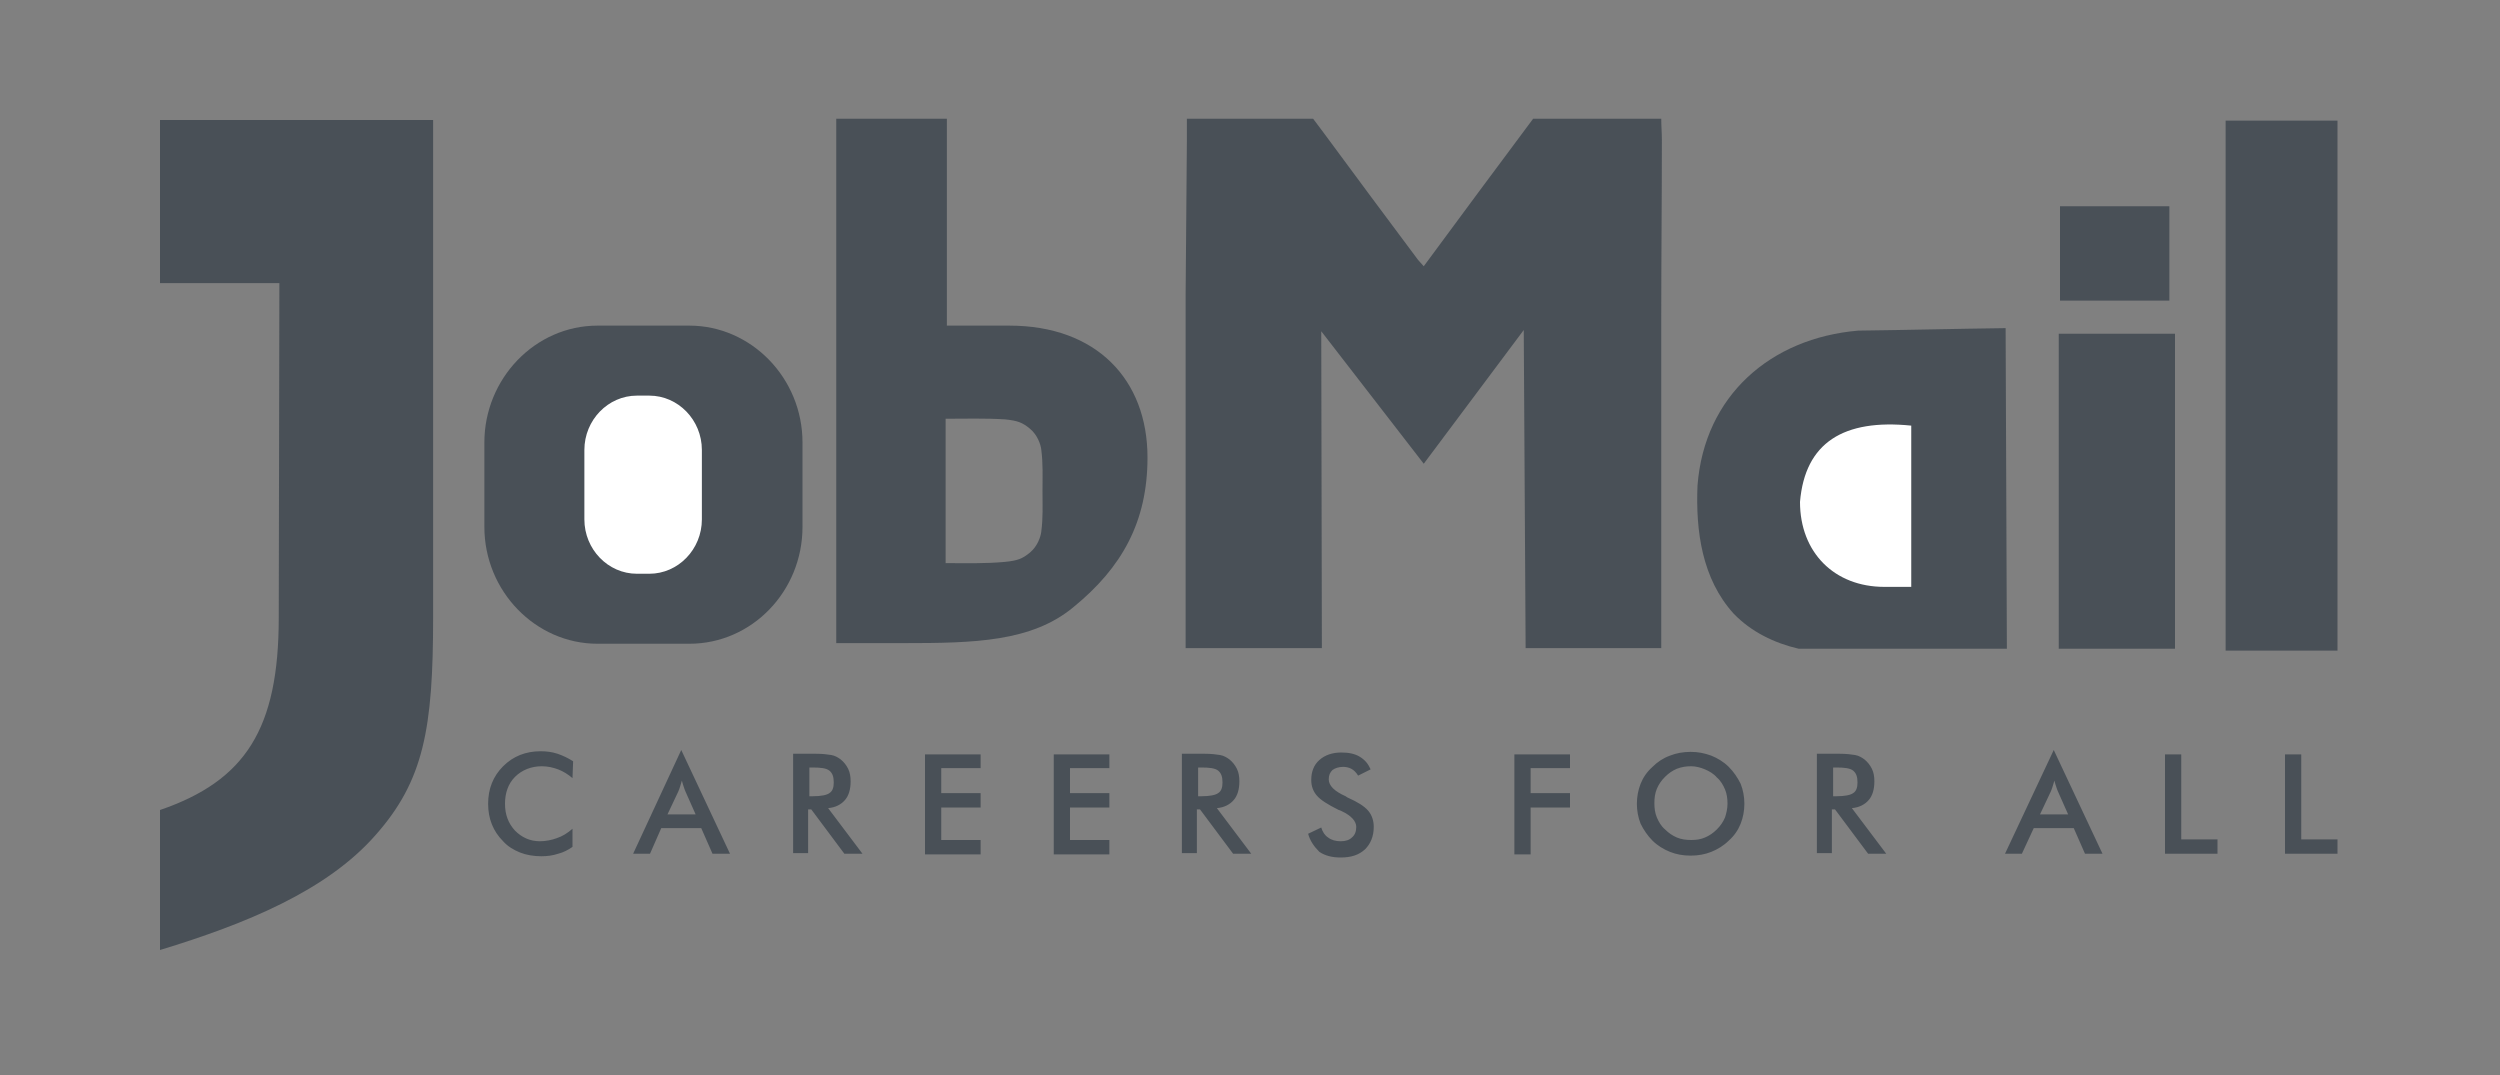 <?xml version="1.0" encoding="utf-8"?>
<!-- Generator: Adobe Illustrator 21.0.0, SVG Export Plug-In . SVG Version: 6.00 Build 0)  -->
<svg version="1.1" id="Layer_1" xmlns="http://www.w3.org/2000/svg" xmlns:xlink="http://www.w3.org/1999/xlink" x="0px" y="0px"
	 viewBox="0 0 400 172" style="enable-background:new 0 0 400 172;" xml:space="preserve">
<rect x="0" y="0" width="400" height="172" fill="#808080" stroke="none"/>
<style type="text/css">
	.st0{fill:#495057;}
	.st1{fill:#FFFFFF;}
</style>
<title>job Mail</title>
<desc>Created with Sketch.</desc>
<g id="Page-1">
	<g id="job-Mail">
		<g id="Group-9" transform="translate(25, 134)">
			<g id="Group-45">
				<path id="Fill-36" class="st0" d="M304.4-30.2c0-0.7,0,0.3,0-0.4c0-5.5,0-11,0-16.4v-33.6H323V-47c0,5.5,0,11,0,16.4
					c0,0.7,0-0.3,0,0.4H304.4z"/>
				<polygon id="Fill-38" class="st0" points="304.6,-85.9 304.6,-101 322.1,-101 322.1,-85.9 				"/>
				<polygon id="Fill-39" class="st0" points="331.1,-29.9 331.1,-114.7 349,-114.7 349,-29.9 				"/>
				<path id="Fill-40" class="st0" d="M252.4-35.8L252.4-35.8c-5.1-5.6-6.1-13.3-5.8-20.5c1.1-14.4,11.7-23.6,25.7-24.8
					c7.9-0.1,15.8-0.3,23.6-0.4l0.2,51.3h-33.3C258.9-31.1,255.2-32.9,252.4-35.8L252.4-35.8z M280.8-67.9v25.8h-4.3
					c-8,0-13.5-5.5-13.5-13.6C263.8-65.2,270-69,280.8-67.9L280.8-67.9z"/>
				<path id="Fill-41" class="st0" d="M164.7-30.3c0-0.3,0-0.5,0-0.8c0-12,0-24.1,0-36.1v-19.6l0.2-24.6c0-1.2,0-2.4,0-3.6h20.2
					l1.8,2.4c5.1,6.9,9.9,13.4,15,20.2c0.2,0.2,0.7,0.8,0.9,1c5.8-7.9,11.7-15.8,17.5-23.6h20.5c0,1.1,0.1,2.3,0.1,3.4
					c0,9.5-0.1,19-0.1,28.6v52.7h-19h-2.7l-0.3-50.9c-5.3,7.1-10.7,14.3-16,21.4L186.4-81l0.1,50.7H164.7z"/>
				<path id="Fill-42" class="st0" d="M19.6-35.2c0,17.8-5.3,26.1-19,30.8V18c13.8-4.2,26.7-9.5,34.5-18.4c7.7-8.7,9.2-17,9.2-34.8
					v-79.6H0.6v26.1h19.1L19.6-35.2z"/>
				<path id="Fill-43" class="st0" d="M70.6-81.9h14.7c9.9,0,18.1,8.4,18.1,18.7v13.5c0,10.3-8.1,18.7-18.1,18.7H70.6
					c-9.9,0-18.1-8.4-18.1-18.7v-13.5C52.5-73.4,60.6-81.9,70.6-81.9L70.6-81.9z M76.9-70.7h2c4.6,0,8.4,3.9,8.4,8.7v11.1
					c0,4.8-3.8,8.7-8.4,8.7h-2c-4.6,0-8.4-3.9-8.4-8.7V-62C68.5-66.8,72.3-70.7,76.9-70.7L76.9-70.7z"/>
				<path id="Fill-44" class="st0" d="M108.8-115v83.9h10.7c11.4,0,20.6-0.2,27.3-5.8c7.7-6.3,11.8-13.6,11.8-23.9
					c0-12.5-8.2-21.1-22.1-21.1h-10V-115H108.8z M126.3-43.9v-11.4l0,0V-67c3.2,0,6.3-0.1,9.5,0.1c2,0.2,2.8,0.5,4,1.5
					s1.7,2.5,1.8,3.3c0.3,2.3,0.2,4.4,0.2,6.7l0,0c0,2.3,0.1,4.2-0.2,6.5c-0.1,0.8-0.6,2.3-1.8,3.3s-2,1.3-4,1.5
					C132.6-43.8,129.5-43.9,126.3-43.9L126.3-43.9z"/>
			</g>
			<path id="Fill-47" class="st0" d="M66.6-9.5c-0.7-0.6-1.5-1.1-2.3-1.4c-0.8-0.3-1.7-0.5-2.6-0.5c-1.7,0-3.2,0.6-4.3,1.7
				s-1.6,2.6-1.6,4.3s0.5,3.1,1.6,4.3c1.1,1.1,2.4,1.7,4,1.7c0.9,0,1.9-0.2,2.7-0.5c0.9-0.3,1.7-0.8,2.5-1.5v2.9
				c-0.7,0.5-1.5,0.9-2.3,1.1C63.4,2.9,62.5,3,61.6,3c-1.2,0-2.4-0.2-3.4-0.6s-2-1-2.7-1.8c-0.8-0.8-1.4-1.7-1.8-2.7
				c-0.4-1-0.6-2.1-0.6-3.3s0.2-2.3,0.6-3.3c0.4-1,1-1.9,1.8-2.7s1.7-1.4,2.7-1.8c1-0.4,2.1-0.6,3.3-0.6c0.9,0,1.8,0.1,2.7,0.4
				c0.9,0.3,1.7,0.7,2.5,1.2L66.6-9.5z M81.8-3.7h4.5l-1.6-3.6c-0.1-0.2-0.2-0.5-0.3-0.8c-0.1-0.3-0.2-0.6-0.3-1
				c-0.1,0.3-0.2,0.7-0.3,1c-0.1,0.3-0.2,0.6-0.3,0.8L81.8-3.7z M89,2.6l-1.8-4.1h-6.4L79,2.6h-2.7L84-14l7.8,16.6
				C91.8,2.6,89,2.6,89,2.6z M104.5-6.6h0.5c1.4,0,2.3-0.2,2.7-0.5c0.5-0.3,0.7-0.9,0.7-1.7c0-0.9-0.2-1.5-0.7-1.9s-1.4-0.5-2.7-0.5
				h-0.5V-6.6z M104.3-4.6v7.1h-2.4v-15.9h3.6c1.1,0,1.9,0.1,2.5,0.2c0.6,0.1,1.1,0.4,1.5,0.7c0.5,0.4,0.9,0.9,1.2,1.5
				c0.3,0.6,0.4,1.3,0.4,2c0,1.3-0.3,2.3-0.9,3s-1.5,1.2-2.7,1.3l5.5,7.3h-2.9l-5.3-7.1h-0.5V-4.6z M123,2.6v-15.9h8.9v2.2h-6.3v4
				h6.3v2.3h-6.3v5.2h6.3v2.3H123V2.6z M143.6,2.6v-15.9h8.9v2.2h-6.3v4h6.3v2.3h-6.3v5.2h6.3v2.3h-8.9V2.6z M166.7-6.6h0.5
				c1.4,0,2.3-0.2,2.7-0.5c0.5-0.3,0.7-0.9,0.7-1.7c0-0.9-0.2-1.5-0.7-1.9s-1.4-0.5-2.7-0.5h-0.5V-6.6z M166.5-4.6v7.1h-2.4v-15.9
				h3.6c1.1,0,1.9,0.1,2.5,0.2c0.6,0.1,1.1,0.4,1.5,0.7c0.5,0.4,0.9,0.9,1.2,1.5s0.4,1.3,0.4,2c0,1.3-0.3,2.3-0.9,3
				c-0.6,0.7-1.5,1.2-2.7,1.3l5.5,7.3h-2.9L167-4.5h-0.5V-4.6z M184.3-0.6l2.1-1c0.2,0.7,0.6,1.3,1.1,1.6c0.5,0.4,1.2,0.6,2,0.6
				s1.4-0.2,1.8-0.6c0.5-0.4,0.7-1,0.7-1.7c0-0.9-0.8-1.8-2.3-2.5c-0.2-0.1-0.4-0.2-0.5-0.2c-1.8-0.9-2.9-1.6-3.5-2.3
				s-0.9-1.5-0.9-2.5c0-1.3,0.4-2.4,1.3-3.2c0.9-0.8,2.1-1.2,3.5-1.2c1.2,0,2.2,0.2,3,0.7s1.3,1.1,1.7,2l-2,1
				c-0.3-0.5-0.7-0.9-1.1-1.1c-0.4-0.2-0.8-0.3-1.3-0.3c-0.7,0-1.3,0.2-1.7,0.5c-0.4,0.4-0.6,0.8-0.6,1.5c0,1,0.9,1.9,2.7,2.7
				c0.1,0.1,0.2,0.1,0.3,0.2c1.6,0.7,2.7,1.4,3.3,2.1s0.9,1.6,0.9,2.6c0,1.5-0.5,2.7-1.4,3.6c-1,0.9-2.2,1.3-3.9,1.3
				c-1.4,0-2.5-0.3-3.4-0.9C185.2,1.4,184.6,0.5,184.3-0.6L184.3-0.6z M217.3,2.6v-15.9h8.9v2.2h-6.3v4h6.3v2.3h-6.3v7.5h-2.6V2.6z
				 M251.4-5.4c0-0.8-0.1-1.6-0.4-2.3c-0.3-0.7-0.7-1.4-1.3-1.9c-0.5-0.6-1.2-1-1.9-1.3s-1.5-0.5-2.2-0.5c-0.8,0-1.5,0.1-2.3,0.4
				c-0.7,0.3-1.3,0.7-1.9,1.3c-0.6,0.6-1,1.2-1.3,1.9s-0.4,1.5-0.4,2.3s0.1,1.6,0.4,2.3c0.3,0.7,0.7,1.4,1.3,1.9
				c0.6,0.6,1.2,1,1.9,1.3s1.5,0.4,2.3,0.4s1.5-0.1,2.2-0.4s1.3-0.7,1.9-1.3c0.6-0.6,1-1.2,1.3-1.9C251.2-3.8,251.4-4.6,251.4-5.4
				L251.4-5.4z M254.1-5.4c0,1.1-0.2,2.2-0.6,3.2c-0.4,1-1,1.9-1.9,2.7c-0.8,0.8-1.8,1.4-2.8,1.8s-2.1,0.6-3.3,0.6s-2.3-0.2-3.3-0.6
				s-2-1-2.8-1.8s-1.4-1.7-1.9-2.7c-0.4-1-0.6-2.1-0.6-3.2s0.2-2.2,0.6-3.2c0.4-1,1-1.9,1.9-2.7c0.8-0.8,1.7-1.4,2.8-1.8
				c1-0.4,2.1-0.6,3.3-0.6s2.2,0.2,3.3,0.6c1,0.4,2,1,2.8,1.8s1.4,1.7,1.9,2.7C253.9-7.6,254.1-6.5,254.1-5.4L254.1-5.4z M268.3-6.6
				h0.5c1.4,0,2.3-0.2,2.7-0.5c0.5-0.3,0.7-0.9,0.7-1.7c0-0.9-0.2-1.5-0.7-1.9s-1.4-0.5-2.7-0.5h-0.5V-6.6z M268.1-4.6v7.1h-2.4
				v-15.9h3.6c1.1,0,1.9,0.1,2.5,0.2c0.6,0.1,1.1,0.4,1.5,0.7c0.5,0.4,0.9,0.9,1.2,1.5c0.3,0.6,0.4,1.3,0.4,2c0,1.3-0.3,2.3-0.9,3
				s-1.5,1.2-2.7,1.3l5.5,7.3h-2.9l-5.3-7.1h-0.5V-4.6z M301.4-3.7h4.5l-1.6-3.6c-0.1-0.2-0.2-0.5-0.3-0.8c-0.1-0.3-0.2-0.6-0.3-1
				c-0.1,0.3-0.2,0.7-0.3,1c-0.1,0.3-0.2,0.6-0.3,0.8L301.4-3.7z M308.6,2.6l-1.8-4.1h-6.4l-1.9,4.1h-2.7l7.8-16.6l7.8,16.6
				C311.4,2.6,308.6,2.6,308.6,2.6z M321.4,2.6v-15.9h2.6V0.3h5.8v2.3H321.4z M340.6,2.6v-15.9h2.6V0.3h5.8v2.3H340.6z"/>
		</g>
	</g>
</g>
<path class="st1" d="M101.9,63.3h2c4.6,0,8.4,3.9,8.4,8.7v11.1c0,4.8-3.8,8.7-8.4,8.7h-2c-4.6,0-8.4-3.9-8.4-8.7V72
	C93.5,67.2,97.3,63.3,101.9,63.3L101.9,63.3z"/>
<path class="st1" d="M305.8,68.1v25.8h-4.3c-8,0-13.5-5.5-13.5-13.6C288.8,70.8,295,67,305.8,68.1L305.8,68.1z"/>
</svg>
